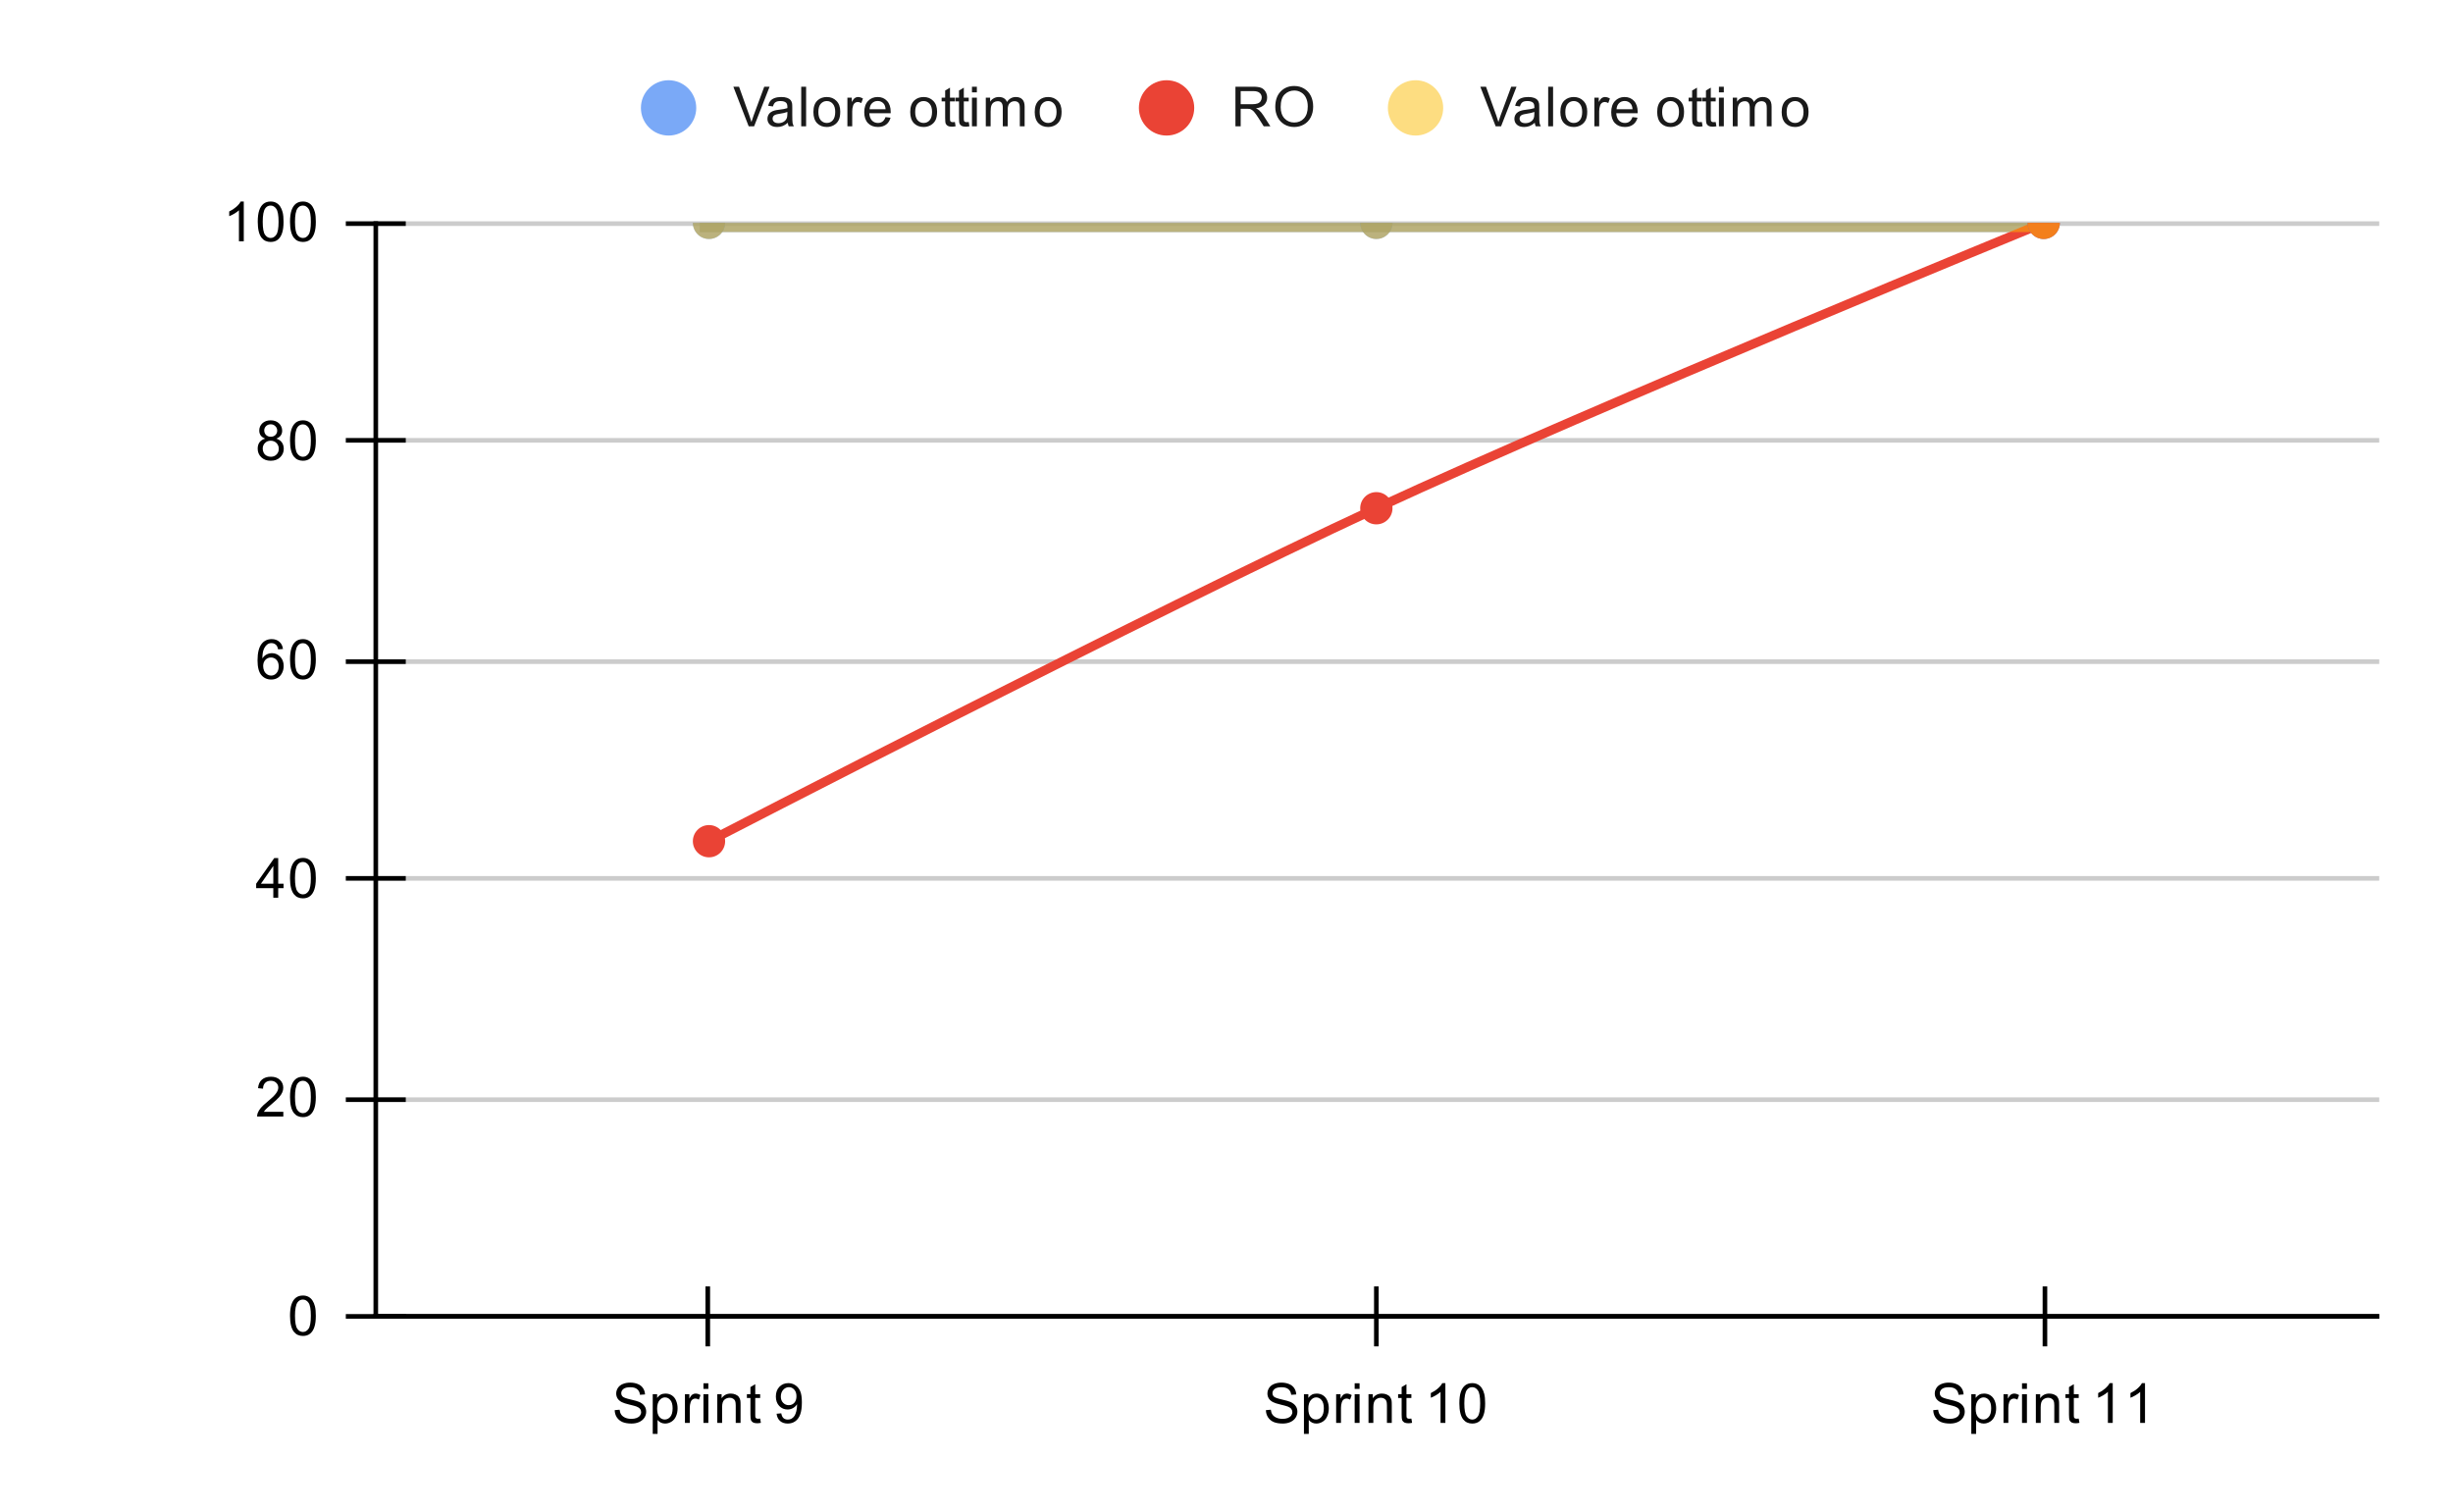 <svg version="1.1" viewBox="0.0 0.0 532.0 328.0" fill="none" stroke="none" stroke-linecap="square" stroke-miterlimit="10" width="532" height="328" xmlns:xlink="http://www.w3.org/1999/xlink" xmlns="http://www.w3.org/2000/svg"><path fill="#ffffff" d="M0 0L532.0 0L532.0 328.0L0 328.0L0 0Z" fill-rule="nonzero"/><path stroke="#333333" stroke-width="1.0" stroke-linecap="butt" d="M81.5 285.5L515.5 285.5" fill-rule="nonzero"/><path stroke="#cccccc" stroke-width="1.0" stroke-linecap="butt" d="M81.5 238.5L515.5 238.5" fill-rule="nonzero"/><path stroke="#cccccc" stroke-width="1.0" stroke-linecap="butt" d="M81.5 190.5L515.5 190.5" fill-rule="nonzero"/><path stroke="#cccccc" stroke-width="1.0" stroke-linecap="butt" d="M81.5 143.5L515.5 143.5" fill-rule="nonzero"/><path stroke="#cccccc" stroke-width="1.0" stroke-linecap="butt" d="M81.5 95.5L515.5 95.5" fill-rule="nonzero"/><path stroke="#cccccc" stroke-width="1.0" stroke-linecap="butt" d="M81.5 48.5L515.5 48.5" fill-rule="nonzero"/><path stroke="#000000" stroke-width="1.0" stroke-linecap="butt" d="M515.5 285.5L81.5 285.5" fill-rule="nonzero"/><path stroke="#000000" stroke-width="1.0" stroke-linecap="butt" d="M81.5 285.5L81.5 48.5" fill-rule="nonzero"/><clipPath id="id_0"><path d="M81.4 48.333L515.6 48.333L515.6 285.6L81.4 285.6L81.4 48.333Z" clip-rule="nonzero"/></clipPath><path stroke="#4285f4" stroke-width="4.0" stroke-linecap="butt" stroke-opacity="0.702" clip-path="url(#id_0)" d="M153.767 48.333C153.767 48.333 250.256 48.333 298.5 48.333C346.744 48.333 443.233 48.333 443.233 48.333" fill-rule="nonzero"/><path stroke="#ea4335" stroke-width="2.0" stroke-linecap="butt" clip-path="url(#id_0)" d="M153.767 182.441C153.767 182.441 250.256 132.58 298.5 110.229C346.744 87.878 443.233 48.333 443.233 48.333" fill-rule="nonzero"/><path stroke="#fbbc04" stroke-width="4.0" stroke-linecap="butt" stroke-opacity="0.502" clip-path="url(#id_0)" d="M153.767 48.333C153.767 48.333 250.256 48.333 298.5 48.333C346.744 48.333 443.233 48.333 443.233 48.333" fill-rule="nonzero"/><path fill="#4285f4" fill-opacity="0.702" clip-path="url(#id_0)" d="M157.267 48.333C157.267 50.266 155.7 51.833 153.767 51.833C151.834 51.833 150.267 50.266 150.267 48.333C150.267 46.4 151.834 44.833 153.767 44.833C155.7 44.833 157.267 46.4 157.267 48.333Z" fill-rule="nonzero"/><path fill="#4285f4" fill-opacity="0.702" clip-path="url(#id_0)" d="M302.0 48.333C302.0 50.266 300.433 51.833 298.5 51.833C296.567 51.833 295.0 50.266 295.0 48.333C295.0 46.4 296.567 44.833 298.5 44.833C300.433 44.833 302.0 46.4 302.0 48.333Z" fill-rule="nonzero"/><path fill="#4285f4" fill-opacity="0.702" clip-path="url(#id_0)" d="M446.733 48.333C446.733 50.266 445.166 51.833 443.233 51.833C441.3 51.833 439.733 50.266 439.733 48.333C439.733 46.4 441.3 44.833 443.233 44.833C445.166 44.833 446.733 46.4 446.733 48.333Z" fill-rule="nonzero"/><path fill="#ea4335" clip-path="url(#id_0)" d="M157.267 182.441C157.267 184.374 155.7 185.941 153.767 185.941C151.834 185.941 150.267 184.374 150.267 182.441C150.267 180.508 151.834 178.941 153.767 178.941C155.7 178.941 157.267 180.508 157.267 182.441Z" fill-rule="nonzero"/><path fill="#ea4335" clip-path="url(#id_0)" d="M302.0 110.229C302.0 112.162 300.433 113.729 298.5 113.729C296.567 113.729 295.0 112.162 295.0 110.229C295.0 108.296 296.567 106.729 298.5 106.729C300.433 106.729 302.0 108.296 302.0 110.229Z" fill-rule="nonzero"/><path fill="#ea4335" clip-path="url(#id_0)" d="M446.733 48.333C446.733 50.266 445.166 51.833 443.233 51.833C441.3 51.833 439.733 50.266 439.733 48.333C439.733 46.4 441.3 44.833 443.233 44.833C445.166 44.833 446.733 46.4 446.733 48.333Z" fill-rule="nonzero"/><path fill="#fbbc04" fill-opacity="0.502" clip-path="url(#id_0)" d="M157.267 48.333C157.267 50.266 155.7 51.833 153.767 51.833C151.834 51.833 150.267 50.266 150.267 48.333C150.267 46.4 151.834 44.833 153.767 44.833C155.7 44.833 157.267 46.4 157.267 48.333Z" fill-rule="nonzero"/><path fill="#fbbc04" fill-opacity="0.502" clip-path="url(#id_0)" d="M302.0 48.333C302.0 50.266 300.433 51.833 298.5 51.833C296.567 51.833 295.0 50.266 295.0 48.333C295.0 46.4 296.567 44.833 298.5 44.833C300.433 44.833 302.0 46.4 302.0 48.333Z" fill-rule="nonzero"/><path fill="#fbbc04" fill-opacity="0.502" clip-path="url(#id_0)" d="M446.733 48.333C446.733 50.266 445.166 51.833 443.233 51.833C441.3 51.833 439.733 50.266 439.733 48.333C439.733 46.4 441.3 44.833 443.233 44.833C445.166 44.833 446.733 46.4 446.733 48.333Z" fill-rule="nonzero"/><path stroke="#000000" stroke-width="1.0" stroke-linecap="butt" d="M153.5 291.5L153.5 279.5" fill-rule="nonzero"/><path stroke="#000000" stroke-width="1.0" stroke-linecap="butt" d="M298.5 291.5L298.5 279.5" fill-rule="nonzero"/><path stroke="#000000" stroke-width="1.0" stroke-linecap="butt" d="M443.5 291.5L443.5 279.5" fill-rule="nonzero"/><path stroke="#000000" stroke-width="1.0" stroke-linecap="butt" d="M75.5 285.5L87.5 285.5" fill-rule="nonzero"/><path stroke="#000000" stroke-width="1.0" stroke-linecap="butt" d="M75.5 238.5L87.5 238.5" fill-rule="nonzero"/><path stroke="#000000" stroke-width="1.0" stroke-linecap="butt" d="M75.5 190.5L87.5 190.5" fill-rule="nonzero"/><path stroke="#000000" stroke-width="1.0" stroke-linecap="butt" d="M75.5 143.5L87.5 143.5" fill-rule="nonzero"/><path stroke="#000000" stroke-width="1.0" stroke-linecap="butt" d="M75.5 95.5L87.5 95.5" fill-rule="nonzero"/><path stroke="#000000" stroke-width="1.0" stroke-linecap="butt" d="M75.5 48.5L87.5 48.5" fill-rule="nonzero"/><path fill="#000000" d="M62.9 285.366Q62.9 283.834 63.212 282.913Q63.525 281.975 64.134 281.475Q64.759 280.975 65.697 280.975Q66.384 280.975 66.9 281.256Q67.431 281.538 67.775 282.069Q68.119 282.584 68.306 283.334Q68.494 284.084 68.494 285.366Q68.494 286.881 68.181 287.803Q67.884 288.725 67.259 289.241Q66.65 289.741 65.697 289.741Q64.463 289.741 63.744 288.85Q62.9 287.788 62.9 285.366ZM63.978 285.366Q63.978 287.475 64.478 288.178Q64.978 288.881 65.697 288.881Q66.431 288.881 66.916 288.178Q67.416 287.475 67.416 285.366Q67.416 283.241 66.916 282.553Q66.431 281.85 65.681 281.85Q64.963 281.85 64.525 282.459Q63.978 283.241 63.978 285.366Z" fill-rule="nonzero"/><path fill="#000000" d="M61.447 241.131L61.447 242.147L55.759 242.147Q55.759 241.772 55.884 241.412Q56.103 240.834 56.572 240.272Q57.056 239.709 57.962 238.975Q59.369 237.819 59.853 237.147Q60.353 236.475 60.353 235.881Q60.353 235.256 59.9 234.834Q59.447 234.397 58.728 234.397Q57.962 234.397 57.509 234.85Q57.056 235.303 57.041 236.115L55.962 236.006Q56.072 234.787 56.791 234.162Q57.525 233.522 58.759 233.522Q59.994 233.522 60.712 234.209Q61.431 234.897 61.431 235.912Q61.431 236.428 61.212 236.928Q61.009 237.412 60.509 237.975Q60.025 238.522 58.9 239.475Q57.947 240.272 57.666 240.569Q57.4 240.85 57.228 241.131L61.447 241.131ZM62.9 237.912Q62.9 236.381 63.212 235.459Q63.525 234.522 64.134 234.022Q64.759 233.522 65.697 233.522Q66.384 233.522 66.9 233.803Q67.431 234.084 67.775 234.615Q68.119 235.131 68.306 235.881Q68.494 236.631 68.494 237.912Q68.494 239.428 68.181 240.35Q67.884 241.272 67.259 241.787Q66.65 242.287 65.697 242.287Q64.463 242.287 63.744 241.397Q62.9 240.334 62.9 237.912ZM63.978 237.912Q63.978 240.022 64.478 240.725Q64.978 241.428 65.697 241.428Q66.431 241.428 66.916 240.725Q67.416 240.022 67.416 237.912Q67.416 235.787 66.916 235.1Q66.431 234.397 65.681 234.397Q64.963 234.397 64.525 235.006Q63.978 235.787 63.978 237.912Z" fill-rule="nonzero"/><path fill="#000000" d="M59.275 194.693L59.275 192.631L55.556 192.631L55.556 191.662L59.478 186.1L60.337 186.1L60.337 191.662L61.494 191.662L61.494 192.631L60.337 192.631L60.337 194.693L59.275 194.693ZM59.275 191.662L59.275 187.803L56.587 191.662L59.275 191.662ZM62.9 190.459Q62.9 188.928 63.212 188.006Q63.525 187.068 64.134 186.568Q64.759 186.068 65.697 186.068Q66.384 186.068 66.9 186.35Q67.431 186.631 67.775 187.162Q68.119 187.678 68.306 188.428Q68.494 189.178 68.494 190.459Q68.494 191.975 68.181 192.896Q67.884 193.818 67.259 194.334Q66.65 194.834 65.697 194.834Q64.463 194.834 63.744 193.943Q62.9 192.881 62.9 190.459ZM63.978 190.459Q63.978 192.568 64.478 193.271Q64.978 193.975 65.697 193.975Q66.431 193.975 66.916 193.271Q67.416 192.568 67.416 190.459Q67.416 188.334 66.916 187.646Q66.431 186.943 65.681 186.943Q64.963 186.943 64.525 187.553Q63.978 188.334 63.978 190.459Z" fill-rule="nonzero"/><path fill="#000000" d="M61.369 140.756L60.322 140.834Q60.181 140.209 59.931 139.928Q59.494 139.474 58.869 139.474Q58.369 139.474 57.978 139.756Q57.494 140.131 57.197 140.834Q56.916 141.521 56.9 142.803Q57.275 142.224 57.822 141.943Q58.384 141.662 58.994 141.662Q60.041 141.662 60.775 142.443Q61.525 143.224 61.525 144.443Q61.525 145.256 61.166 145.959Q60.822 146.646 60.212 147.021Q59.603 147.381 58.837 147.381Q57.509 147.381 56.681 146.412Q55.853 145.443 55.853 143.224Q55.853 140.724 56.775 139.599Q57.572 138.615 58.931 138.615Q59.947 138.615 60.587 139.193Q61.244 139.756 61.369 140.756ZM57.072 144.459Q57.072 145.006 57.291 145.506Q57.525 145.99 57.931 146.256Q58.353 146.521 58.822 146.521Q59.478 146.521 59.962 145.99Q60.447 145.443 60.447 144.521Q60.447 143.631 59.962 143.115Q59.494 142.599 58.775 142.599Q58.056 142.599 57.556 143.115Q57.072 143.631 57.072 144.459ZM62.9 143.006Q62.9 141.474 63.212 140.553Q63.525 139.615 64.134 139.115Q64.759 138.615 65.697 138.615Q66.384 138.615 66.9 138.896Q67.431 139.178 67.775 139.709Q68.119 140.224 68.306 140.974Q68.494 141.724 68.494 143.006Q68.494 144.521 68.181 145.443Q67.884 146.365 67.259 146.881Q66.65 147.381 65.697 147.381Q64.463 147.381 63.744 146.49Q62.9 145.428 62.9 143.006ZM63.978 143.006Q63.978 145.115 64.478 145.818Q64.978 146.521 65.697 146.521Q66.431 146.521 66.916 145.818Q67.416 145.115 67.416 143.006Q67.416 140.881 66.916 140.193Q66.431 139.49 65.681 139.49Q64.963 139.49 64.525 140.099Q63.978 140.881 63.978 143.006Z" fill-rule="nonzero"/><path fill="#000000" d="M57.525 95.13Q56.869 94.88 56.541 94.443Q56.228 93.99 56.228 93.38Q56.228 92.443 56.9 91.802Q57.587 91.162 58.697 91.162Q59.822 91.162 60.509 91.818Q61.197 92.474 61.197 93.412Q61.197 94.005 60.884 94.443Q60.572 94.88 59.931 95.13Q60.728 95.38 61.134 95.959Q61.541 96.537 61.541 97.334Q61.541 98.427 60.759 99.177Q59.994 99.927 58.712 99.927Q57.447 99.927 56.666 99.177Q55.884 98.427 55.884 97.302Q55.884 96.459 56.306 95.896Q56.744 95.334 57.525 95.13ZM57.306 93.334Q57.306 93.943 57.697 94.334Q58.103 94.724 58.728 94.724Q59.337 94.724 59.728 94.349Q60.119 93.959 60.119 93.396Q60.119 92.818 59.712 92.427Q59.306 92.021 58.712 92.021Q58.103 92.021 57.697 92.412Q57.306 92.802 57.306 93.334ZM56.978 97.302Q56.978 97.755 57.181 98.177Q57.4 98.599 57.822 98.834Q58.244 99.068 58.728 99.068Q59.478 99.068 59.962 98.584Q60.462 98.099 60.462 97.349Q60.462 96.584 59.962 96.084Q59.462 95.584 58.697 95.584Q57.947 95.584 57.462 96.084Q56.978 96.568 56.978 97.302ZM62.9 95.552Q62.9 94.021 63.212 93.099Q63.525 92.162 64.134 91.662Q64.759 91.162 65.697 91.162Q66.384 91.162 66.9 91.443Q67.431 91.724 67.775 92.255Q68.119 92.771 68.306 93.521Q68.494 94.271 68.494 95.552Q68.494 97.068 68.181 97.99Q67.884 98.912 67.259 99.427Q66.65 99.927 65.697 99.927Q64.463 99.927 63.744 99.037Q62.9 97.974 62.9 95.552ZM63.978 95.552Q63.978 97.662 64.478 98.365Q64.978 99.068 65.697 99.068Q66.431 99.068 66.916 98.365Q67.416 97.662 67.416 95.552Q67.416 93.427 66.916 92.74Q66.431 92.037 65.681 92.037Q64.963 92.037 64.525 92.646Q63.978 93.427 63.978 95.552Z" fill-rule="nonzero"/><path fill="#000000" d="M52.869 52.333L51.822 52.333L51.822 45.615Q51.431 45.974 50.806 46.349Q50.197 46.708 49.712 46.88L49.712 45.865Q50.587 45.443 51.244 44.865Q51.916 44.271 52.197 43.708L52.869 43.708L52.869 52.333ZM55.9 48.099Q55.9 46.568 56.212 45.646Q56.525 44.708 57.134 44.208Q57.759 43.708 58.697 43.708Q59.384 43.708 59.9 43.99Q60.431 44.271 60.775 44.802Q61.119 45.318 61.306 46.068Q61.494 46.818 61.494 48.099Q61.494 49.615 61.181 50.536Q60.884 51.458 60.259 51.974Q59.65 52.474 58.697 52.474Q57.462 52.474 56.744 51.583Q55.9 50.521 55.9 48.099ZM56.978 48.099Q56.978 50.208 57.478 50.911Q57.978 51.615 58.697 51.615Q59.431 51.615 59.916 50.911Q60.416 50.208 60.416 48.099Q60.416 45.974 59.916 45.286Q59.431 44.583 58.681 44.583Q57.962 44.583 57.525 45.193Q56.978 45.974 56.978 48.099ZM62.9 48.099Q62.9 46.568 63.212 45.646Q63.525 44.708 64.134 44.208Q64.759 43.708 65.697 43.708Q66.384 43.708 66.9 43.99Q67.431 44.271 67.775 44.802Q68.119 45.318 68.306 46.068Q68.494 46.818 68.494 48.099Q68.494 49.615 68.181 50.536Q67.884 51.458 67.259 51.974Q66.65 52.474 65.697 52.474Q64.463 52.474 63.744 51.583Q62.9 50.521 62.9 48.099ZM63.978 48.099Q63.978 50.208 64.478 50.911Q64.978 51.615 65.697 51.615Q66.431 51.615 66.916 50.911Q67.416 50.208 67.416 48.099Q67.416 45.974 66.916 45.286Q66.431 44.583 65.681 44.583Q64.963 44.583 64.525 45.193Q63.978 45.974 63.978 48.099Z" fill-rule="nonzero"/><path fill="#000000" d="M133.314 305.834L134.376 305.741Q134.454 306.397 134.735 306.803Q135.017 307.209 135.595 307.475Q136.189 307.725 136.923 307.725Q137.564 307.725 138.064 307.538Q138.564 307.334 138.798 307.006Q139.048 306.663 139.048 306.272Q139.048 305.866 138.814 305.569Q138.579 305.256 138.048 305.053Q137.689 304.913 136.501 304.631Q135.329 304.35 134.86 304.1Q134.235 303.772 133.939 303.303Q133.642 302.819 133.642 302.225Q133.642 301.584 134.001 301.022Q134.376 300.444 135.079 300.163Q135.798 299.866 136.657 299.866Q137.61 299.866 138.345 300.178Q139.079 300.475 139.47 301.084Q139.86 301.678 139.892 302.428L138.798 302.506Q138.704 301.694 138.189 301.288Q137.689 300.866 136.704 300.866Q135.673 300.866 135.204 301.241Q134.735 301.616 134.735 302.147Q134.735 302.616 135.064 302.913Q135.392 303.209 136.767 303.522Q138.157 303.834 138.673 304.069Q139.423 304.428 139.782 304.959Q140.142 305.475 140.142 306.178Q140.142 306.866 139.751 307.475Q139.36 308.069 138.626 308.413Q137.892 308.741 136.97 308.741Q135.798 308.741 135.001 308.413Q134.22 308.069 133.767 307.381Q133.329 306.694 133.314 305.834ZM141.564 310.991L141.564 302.381L142.517 302.381L142.517 303.178Q142.86 302.709 143.282 302.475Q143.72 302.241 144.329 302.241Q145.126 302.241 145.735 302.647Q146.345 303.053 146.642 303.803Q146.954 304.553 146.954 305.444Q146.954 306.397 146.61 307.163Q146.282 307.928 145.626 308.334Q144.97 308.741 144.251 308.741Q143.72 308.741 143.298 308.522Q142.876 308.288 142.61 307.959L142.61 310.991L141.564 310.991ZM142.517 305.522Q142.517 306.725 143.001 307.303Q143.485 307.866 144.173 307.866Q144.876 307.866 145.376 307.272Q145.876 306.678 145.876 305.428Q145.876 304.241 145.392 303.663Q144.907 303.069 144.22 303.069Q143.548 303.069 143.032 303.694Q142.517 304.319 142.517 305.522ZM148.548 308.6L148.548 302.381L149.501 302.381L149.501 303.319Q149.86 302.663 150.157 302.459Q150.47 302.241 150.845 302.241Q151.376 302.241 151.923 302.569L151.564 303.553Q151.173 303.319 150.798 303.319Q150.439 303.319 150.157 303.538Q149.892 303.741 149.782 304.116Q149.595 304.678 149.595 305.334L149.595 308.6L148.548 308.6ZM152.564 301.225L152.564 300.006L153.626 300.006L153.626 301.225L152.564 301.225ZM152.564 308.6L152.564 302.381L153.626 302.381L153.626 308.6L152.564 308.6ZM155.564 308.6L155.564 302.381L156.501 302.381L156.501 303.256Q157.189 302.241 158.485 302.241Q159.048 302.241 159.517 302.444Q160.001 302.647 160.235 302.975Q160.47 303.303 160.564 303.741Q160.61 304.038 160.61 304.772L160.61 308.6L159.564 308.6L159.564 304.819Q159.564 304.163 159.439 303.85Q159.314 303.538 159.001 303.35Q158.689 303.147 158.267 303.147Q157.595 303.147 157.095 303.584Q156.61 304.006 156.61 305.194L156.61 308.6L155.564 308.6ZM164.86 307.663L165.017 308.584Q164.564 308.678 164.22 308.678Q163.642 308.678 163.329 308.506Q163.017 308.319 162.876 308.022Q162.751 307.725 162.751 306.772L162.751 303.194L161.985 303.194L161.985 302.381L162.751 302.381L162.751 300.834L163.798 300.209L163.798 302.381L164.86 302.381L164.86 303.194L163.798 303.194L163.798 306.834Q163.798 307.288 163.845 307.413Q163.907 307.538 164.032 307.616Q164.157 307.694 164.392 307.694Q164.579 307.694 164.86 307.663ZM168.423 306.616L169.439 306.522Q169.564 307.241 169.923 307.569Q170.298 307.881 170.86 307.881Q171.345 307.881 171.704 307.663Q172.079 307.428 172.314 307.069Q172.548 306.694 172.704 306.069Q172.86 305.428 172.86 304.772Q172.86 304.694 172.86 304.553Q172.548 305.053 172.001 305.381Q171.454 305.694 170.814 305.694Q169.735 305.694 169.001 304.928Q168.267 304.147 168.267 302.881Q168.267 301.569 169.032 300.772Q169.814 299.975 170.97 299.975Q171.798 299.975 172.485 300.428Q173.189 300.881 173.548 301.725Q173.907 302.553 173.907 304.131Q173.907 305.772 173.548 306.756Q173.204 307.725 172.485 308.241Q171.782 308.741 170.845 308.741Q169.829 308.741 169.189 308.194Q168.548 307.631 168.423 306.616ZM172.735 302.819Q172.735 301.913 172.251 301.381Q171.782 300.85 171.095 300.85Q170.392 300.85 169.86 301.428Q169.345 301.991 169.345 302.913Q169.345 303.725 169.845 304.241Q170.345 304.756 171.064 304.756Q171.798 304.756 172.267 304.241Q172.735 303.725 172.735 302.819Z" fill-rule="nonzero"/><path fill="#000000" d="M274.547 305.834L275.609 305.741Q275.688 306.397 275.969 306.803Q276.25 307.209 276.828 307.475Q277.422 307.725 278.156 307.725Q278.797 307.725 279.297 307.538Q279.797 307.334 280.031 307.006Q280.281 306.663 280.281 306.272Q280.281 305.866 280.047 305.569Q279.812 305.256 279.281 305.053Q278.922 304.913 277.734 304.631Q276.562 304.35 276.094 304.1Q275.469 303.772 275.172 303.303Q274.875 302.819 274.875 302.225Q274.875 301.584 275.234 301.022Q275.609 300.444 276.312 300.163Q277.031 299.866 277.891 299.866Q278.844 299.866 279.578 300.178Q280.312 300.475 280.703 301.084Q281.094 301.678 281.125 302.428L280.031 302.506Q279.938 301.694 279.422 301.288Q278.922 300.866 277.938 300.866Q276.906 300.866 276.438 301.241Q275.969 301.616 275.969 302.147Q275.969 302.616 276.297 302.913Q276.625 303.209 278.0 303.522Q279.391 303.834 279.906 304.069Q280.656 304.428 281.016 304.959Q281.375 305.475 281.375 306.178Q281.375 306.866 280.984 307.475Q280.594 308.069 279.859 308.413Q279.125 308.741 278.203 308.741Q277.031 308.741 276.234 308.413Q275.453 308.069 275.0 307.381Q274.562 306.694 274.547 305.834ZM282.797 310.991L282.797 302.381L283.75 302.381L283.75 303.178Q284.094 302.709 284.516 302.475Q284.953 302.241 285.562 302.241Q286.359 302.241 286.969 302.647Q287.578 303.053 287.875 303.803Q288.188 304.553 288.188 305.444Q288.188 306.397 287.844 307.163Q287.516 307.928 286.859 308.334Q286.203 308.741 285.484 308.741Q284.953 308.741 284.531 308.522Q284.109 308.288 283.844 307.959L283.844 310.991L282.797 310.991ZM283.75 305.522Q283.75 306.725 284.234 307.303Q284.719 307.866 285.406 307.866Q286.109 307.866 286.609 307.272Q287.109 306.678 287.109 305.428Q287.109 304.241 286.625 303.663Q286.141 303.069 285.453 303.069Q284.781 303.069 284.266 303.694Q283.75 304.319 283.75 305.522ZM289.781 308.6L289.781 302.381L290.734 302.381L290.734 303.319Q291.094 302.663 291.391 302.459Q291.703 302.241 292.078 302.241Q292.609 302.241 293.156 302.569L292.797 303.553Q292.406 303.319 292.031 303.319Q291.672 303.319 291.391 303.538Q291.125 303.741 291.016 304.116Q290.828 304.678 290.828 305.334L290.828 308.6L289.781 308.6ZM293.797 301.225L293.797 300.006L294.859 300.006L294.859 301.225L293.797 301.225ZM293.797 308.6L293.797 302.381L294.859 302.381L294.859 308.6L293.797 308.6ZM296.797 308.6L296.797 302.381L297.734 302.381L297.734 303.256Q298.422 302.241 299.719 302.241Q300.281 302.241 300.75 302.444Q301.234 302.647 301.469 302.975Q301.703 303.303 301.797 303.741Q301.844 304.038 301.844 304.772L301.844 308.6L300.797 308.6L300.797 304.819Q300.797 304.163 300.672 303.85Q300.547 303.538 300.234 303.35Q299.922 303.147 299.5 303.147Q298.828 303.147 298.328 303.584Q297.844 304.006 297.844 305.194L297.844 308.6L296.797 308.6ZM306.094 307.663L306.25 308.584Q305.797 308.678 305.453 308.678Q304.875 308.678 304.562 308.506Q304.25 308.319 304.109 308.022Q303.984 307.725 303.984 306.772L303.984 303.194L303.219 303.194L303.219 302.381L303.984 302.381L303.984 300.834L305.031 300.209L305.031 302.381L306.094 302.381L306.094 303.194L305.031 303.194L305.031 306.834Q305.031 307.288 305.078 307.413Q305.141 307.538 305.266 307.616Q305.391 307.694 305.625 307.694Q305.812 307.694 306.094 307.663ZM313.469 308.6L312.422 308.6L312.422 301.881Q312.031 302.241 311.406 302.616Q310.797 302.975 310.312 303.147L310.312 302.131Q311.188 301.709 311.844 301.131Q312.516 300.538 312.797 299.975L313.469 299.975L313.469 308.6ZM316.5 304.366Q316.5 302.834 316.812 301.913Q317.125 300.975 317.734 300.475Q318.359 299.975 319.297 299.975Q319.984 299.975 320.5 300.256Q321.031 300.538 321.375 301.069Q321.719 301.584 321.906 302.334Q322.094 303.084 322.094 304.366Q322.094 305.881 321.781 306.803Q321.484 307.725 320.859 308.241Q320.25 308.741 319.297 308.741Q318.062 308.741 317.344 307.85Q316.5 306.788 316.5 304.366ZM317.578 304.366Q317.578 306.475 318.078 307.178Q318.578 307.881 319.297 307.881Q320.031 307.881 320.516 307.178Q321.016 306.475 321.016 304.366Q321.016 302.241 320.516 301.553Q320.031 300.85 319.281 300.85Q318.562 300.85 318.125 301.459Q317.578 302.241 317.578 304.366Z" fill-rule="nonzero"/><path fill="#000000" d="M419.28 305.834L420.343 305.741Q420.421 306.397 420.702 306.803Q420.983 307.209 421.561 307.475Q422.155 307.725 422.89 307.725Q423.53 307.725 424.03 307.538Q424.53 307.334 424.765 307.006Q425.015 306.663 425.015 306.272Q425.015 305.866 424.78 305.569Q424.546 305.256 424.015 305.053Q423.655 304.913 422.468 304.631Q421.296 304.35 420.827 304.1Q420.202 303.772 419.905 303.303Q419.608 302.819 419.608 302.225Q419.608 301.584 419.968 301.022Q420.343 300.444 421.046 300.163Q421.765 299.866 422.624 299.866Q423.577 299.866 424.311 300.178Q425.046 300.475 425.436 301.084Q425.827 301.678 425.858 302.428L424.765 302.506Q424.671 301.694 424.155 301.288Q423.655 300.866 422.671 300.866Q421.64 300.866 421.171 301.241Q420.702 301.616 420.702 302.147Q420.702 302.616 421.03 302.913Q421.358 303.209 422.733 303.522Q424.124 303.834 424.64 304.069Q425.39 304.428 425.749 304.959Q426.108 305.475 426.108 306.178Q426.108 306.866 425.718 307.475Q425.327 308.069 424.593 308.413Q423.858 308.741 422.936 308.741Q421.765 308.741 420.968 308.413Q420.186 308.069 419.733 307.381Q419.296 306.694 419.28 305.834ZM427.53 310.991L427.53 302.381L428.483 302.381L428.483 303.178Q428.827 302.709 429.249 302.475Q429.686 302.241 430.296 302.241Q431.093 302.241 431.702 302.647Q432.311 303.053 432.608 303.803Q432.921 304.553 432.921 305.444Q432.921 306.397 432.577 307.163Q432.249 307.928 431.593 308.334Q430.936 308.741 430.218 308.741Q429.686 308.741 429.265 308.522Q428.843 308.288 428.577 307.959L428.577 310.991L427.53 310.991ZM428.483 305.522Q428.483 306.725 428.968 307.303Q429.452 307.866 430.14 307.866Q430.843 307.866 431.343 307.272Q431.843 306.678 431.843 305.428Q431.843 304.241 431.358 303.663Q430.874 303.069 430.186 303.069Q429.515 303.069 428.999 303.694Q428.483 304.319 428.483 305.522ZM434.515 308.6L434.515 302.381L435.468 302.381L435.468 303.319Q435.827 302.663 436.124 302.459Q436.436 302.241 436.811 302.241Q437.343 302.241 437.89 302.569L437.53 303.553Q437.14 303.319 436.765 303.319Q436.405 303.319 436.124 303.538Q435.858 303.741 435.749 304.116Q435.561 304.678 435.561 305.334L435.561 308.6L434.515 308.6ZM438.53 301.225L438.53 300.006L439.593 300.006L439.593 301.225L438.53 301.225ZM438.53 308.6L438.53 302.381L439.593 302.381L439.593 308.6L438.53 308.6ZM441.53 308.6L441.53 302.381L442.468 302.381L442.468 303.256Q443.155 302.241 444.452 302.241Q445.015 302.241 445.483 302.444Q445.968 302.647 446.202 302.975Q446.436 303.303 446.53 303.741Q446.577 304.038 446.577 304.772L446.577 308.6L445.53 308.6L445.53 304.819Q445.53 304.163 445.405 303.85Q445.28 303.538 444.968 303.35Q444.655 303.147 444.233 303.147Q443.561 303.147 443.061 303.584Q442.577 304.006 442.577 305.194L442.577 308.6L441.53 308.6ZM450.827 307.663L450.983 308.584Q450.53 308.678 450.186 308.678Q449.608 308.678 449.296 308.506Q448.983 308.319 448.843 308.022Q448.718 307.725 448.718 306.772L448.718 303.194L447.952 303.194L447.952 302.381L448.718 302.381L448.718 300.834L449.765 300.209L449.765 302.381L450.827 302.381L450.827 303.194L449.765 303.194L449.765 306.834Q449.765 307.288 449.811 307.413Q449.874 307.538 449.999 307.616Q450.124 307.694 450.358 307.694Q450.546 307.694 450.827 307.663ZM458.202 308.6L457.155 308.6L457.155 301.881Q456.765 302.241 456.14 302.616Q455.53 302.975 455.046 303.147L455.046 302.131Q455.921 301.709 456.577 301.131Q457.249 300.538 457.53 299.975L458.202 299.975L458.202 308.6ZM465.202 308.6L464.155 308.6L464.155 301.881Q463.765 302.241 463.14 302.616Q462.53 302.975 462.046 303.147L462.046 302.131Q462.921 301.709 463.577 301.131Q464.249 300.538 464.53 299.975L465.202 299.975L465.202 308.6Z" fill-rule="nonzero"/><path fill="#4285f4" fill-opacity="0.702" d="M151.0 23.4C151.0 26.714 148.314 29.4 145.0 29.4C141.686 29.4 139.0 26.714 139.0 23.4C139.0 20.086 141.686 17.4 145.0 17.4C148.314 17.4 151.0 20.086 151.0 23.4Z" fill-rule="nonzero"/><path fill="#1a1a1a" d="M162.375 27.4L159.047 18.806L160.281 18.806L162.516 25.056Q162.781 25.806 162.969 26.462Q163.172 25.759 163.438 25.056L165.75 18.806L166.906 18.806L163.547 27.4L162.375 27.4ZM170.859 26.634Q170.266 27.134 169.719 27.337Q169.188 27.541 168.562 27.541Q167.531 27.541 166.984 27.041Q166.438 26.541 166.438 25.759Q166.438 25.306 166.641 24.931Q166.844 24.541 167.188 24.322Q167.531 24.087 167.953 23.978Q168.25 23.884 168.891 23.806Q170.156 23.666 170.766 23.447Q170.766 23.228 170.766 23.181Q170.766 22.525 170.469 22.259Q170.062 21.916 169.266 21.916Q168.531 21.916 168.172 22.181Q167.812 22.431 167.641 23.087L166.609 22.947Q166.75 22.291 167.078 21.884Q167.406 21.478 168.016 21.259Q168.625 21.041 169.422 21.041Q170.219 21.041 170.719 21.228Q171.219 21.416 171.453 21.697Q171.688 21.978 171.781 22.416Q171.828 22.681 171.828 23.384L171.828 24.791Q171.828 26.259 171.891 26.65Q171.969 27.041 172.172 27.4L171.062 27.4Q170.906 27.072 170.859 26.634ZM170.766 24.275Q170.188 24.509 169.047 24.681Q168.391 24.775 168.125 24.9Q167.859 25.009 167.703 25.228Q167.562 25.447 167.562 25.728Q167.562 26.15 167.875 26.431Q168.203 26.712 168.812 26.712Q169.422 26.712 169.891 26.447Q170.375 26.181 170.594 25.712Q170.766 25.353 170.766 24.666L170.766 24.275ZM173.766 27.4L173.766 18.806L174.828 18.806L174.828 27.4L173.766 27.4ZM176.406 24.291Q176.406 22.556 177.359 21.728Q178.156 21.041 179.312 21.041Q180.594 21.041 181.406 21.884Q182.234 22.712 182.234 24.197Q182.234 25.4 181.875 26.087Q181.516 26.775 180.812 27.166Q180.125 27.541 179.312 27.541Q178.016 27.541 177.203 26.712Q176.406 25.869 176.406 24.291ZM177.484 24.291Q177.484 25.478 178.0 26.072Q178.531 26.666 179.312 26.666Q180.109 26.666 180.625 26.072Q181.141 25.478 181.141 24.259Q181.141 23.103 180.609 22.509Q180.094 21.916 179.312 21.916Q178.531 21.916 178.0 22.509Q177.484 23.087 177.484 24.291ZM183.781 27.4L183.781 21.181L184.734 21.181L184.734 22.119Q185.094 21.462 185.391 21.259Q185.703 21.041 186.078 21.041Q186.609 21.041 187.156 21.369L186.797 22.353Q186.406 22.119 186.031 22.119Q185.672 22.119 185.391 22.337Q185.125 22.541 185.016 22.916Q184.828 23.478 184.828 24.134L184.828 27.4L183.781 27.4ZM192.047 25.4L193.141 25.525Q192.891 26.478 192.188 27.009Q191.484 27.541 190.406 27.541Q189.047 27.541 188.234 26.697Q187.438 25.853 187.438 24.337Q187.438 22.775 188.25 21.916Q189.062 21.041 190.344 21.041Q191.594 21.041 192.375 21.884Q193.172 22.728 193.172 24.275Q193.172 24.369 193.172 24.556L188.531 24.556Q188.594 25.587 189.109 26.134Q189.625 26.666 190.406 26.666Q190.984 26.666 191.391 26.369Q191.812 26.056 192.047 25.4ZM188.594 23.697L192.062 23.697Q192.0 22.9 191.672 22.509Q191.156 21.9 190.359 21.9Q189.625 21.9 189.125 22.384Q188.641 22.869 188.594 23.697ZM197.406 24.291Q197.406 22.556 198.359 21.728Q199.156 21.041 200.312 21.041Q201.594 21.041 202.406 21.884Q203.234 22.712 203.234 24.197Q203.234 25.4 202.875 26.087Q202.516 26.775 201.812 27.166Q201.125 27.541 200.312 27.541Q199.016 27.541 198.203 26.712Q197.406 25.869 197.406 24.291ZM198.484 24.291Q198.484 25.478 199.0 26.072Q199.531 26.666 200.312 26.666Q201.109 26.666 201.625 26.072Q202.141 25.478 202.141 24.259Q202.141 23.103 201.609 22.509Q201.094 21.916 200.312 21.916Q199.531 21.916 199.0 22.509Q198.484 23.087 198.484 24.291ZM207.094 26.462L207.25 27.384Q206.797 27.478 206.453 27.478Q205.875 27.478 205.562 27.306Q205.25 27.119 205.109 26.822Q204.984 26.525 204.984 25.572L204.984 21.994L204.219 21.994L204.219 21.181L204.984 21.181L204.984 19.634L206.031 19.009L206.031 21.181L207.094 21.181L207.094 21.994L206.031 21.994L206.031 25.634Q206.031 26.087 206.078 26.212Q206.141 26.337 206.266 26.416Q206.391 26.494 206.625 26.494Q206.812 26.494 207.094 26.462ZM210.094 26.462L210.25 27.384Q209.797 27.478 209.453 27.478Q208.875 27.478 208.562 27.306Q208.25 27.119 208.109 26.822Q207.984 26.525 207.984 25.572L207.984 21.994L207.219 21.994L207.219 21.181L207.984 21.181L207.984 19.634L209.031 19.009L209.031 21.181L210.094 21.181L210.094 21.994L209.031 21.994L209.031 25.634Q209.031 26.087 209.078 26.212Q209.141 26.337 209.266 26.416Q209.391 26.494 209.625 26.494Q209.812 26.494 210.094 26.462ZM210.797 20.025L210.797 18.806L211.859 18.806L211.859 20.025L210.797 20.025ZM210.797 27.4L210.797 21.181L211.859 21.181L211.859 27.4L210.797 27.4ZM213.797 27.4L213.797 21.181L214.734 21.181L214.734 22.056Q215.031 21.587 215.516 21.322Q216.0 21.041 216.625 21.041Q217.312 21.041 217.75 21.322Q218.203 21.603 218.375 22.119Q219.125 21.041 220.297 21.041Q221.234 21.041 221.719 21.556Q222.219 22.056 222.219 23.134L222.219 27.4L221.172 27.4L221.172 23.478Q221.172 22.853 221.062 22.572Q220.969 22.291 220.703 22.119Q220.438 21.947 220.062 21.947Q219.406 21.947 218.969 22.384Q218.547 22.822 218.547 23.791L218.547 27.4L217.484 27.4L217.484 23.353Q217.484 22.65 217.219 22.306Q216.969 21.947 216.391 21.947Q215.938 21.947 215.562 22.181Q215.188 22.416 215.016 22.869Q214.844 23.322 214.844 24.166L214.844 27.4L213.797 27.4ZM224.406 24.291Q224.406 22.556 225.359 21.728Q226.156 21.041 227.312 21.041Q228.594 21.041 229.406 21.884Q230.234 22.712 230.234 24.197Q230.234 25.4 229.875 26.087Q229.516 26.775 228.812 27.166Q228.125 27.541 227.312 27.541Q226.016 27.541 225.203 26.712Q224.406 25.869 224.406 24.291ZM225.484 24.291Q225.484 25.478 226.0 26.072Q226.531 26.666 227.312 26.666Q228.109 26.666 228.625 26.072Q229.141 25.478 229.141 24.259Q229.141 23.103 228.609 22.509Q228.094 21.916 227.312 21.916Q226.531 21.916 226.0 22.509Q225.484 23.087 225.484 24.291Z" fill-rule="nonzero"/><path fill="#ea4335" d="M259.0 23.4C259.0 26.714 256.314 29.4 253.0 29.4C249.686 29.4 247.0 26.714 247.0 23.4C247.0 20.086 249.686 17.4 253.0 17.4C256.314 17.4 259.0 20.086 259.0 23.4Z" fill-rule="nonzero"/><path fill="#1a1a1a" d="M267.938 27.4L267.938 18.806L271.75 18.806Q272.906 18.806 273.5 19.041Q274.094 19.275 274.453 19.869Q274.812 20.447 274.812 21.15Q274.812 22.072 274.219 22.697Q273.625 23.322 272.391 23.494Q272.844 23.712 273.078 23.916Q273.578 24.369 274.016 25.056L275.516 27.4L274.078 27.4L272.953 25.619Q272.453 24.837 272.125 24.431Q271.812 24.025 271.547 23.869Q271.297 23.697 271.031 23.619Q270.844 23.587 270.406 23.587L269.078 23.587L269.078 27.4L267.938 27.4ZM269.078 22.603L271.531 22.603Q272.297 22.603 272.734 22.447Q273.188 22.275 273.406 21.931Q273.641 21.572 273.641 21.15Q273.641 20.541 273.188 20.15Q272.75 19.759 271.797 19.759L269.078 19.759L269.078 22.603ZM276.578 23.212Q276.578 21.072 277.719 19.869Q278.875 18.65 280.688 18.65Q281.891 18.65 282.844 19.228Q283.797 19.791 284.297 20.806Q284.797 21.822 284.797 23.119Q284.797 24.416 284.266 25.447Q283.734 26.478 282.766 27.009Q281.812 27.541 280.688 27.541Q279.469 27.541 278.516 26.962Q277.562 26.369 277.062 25.369Q276.578 24.353 276.578 23.212ZM277.75 23.228Q277.75 24.791 278.578 25.681Q279.422 26.572 280.688 26.572Q281.969 26.572 282.797 25.681Q283.625 24.775 283.625 23.103Q283.625 22.056 283.266 21.275Q282.922 20.494 282.234 20.072Q281.547 19.634 280.703 19.634Q279.5 19.634 278.625 20.462Q277.75 21.291 277.75 23.228Z" fill-rule="nonzero"/><path fill="#fbbc04" fill-opacity="0.502" d="M313.0 23.4C313.0 26.714 310.314 29.4 307.0 29.4C303.686 29.4 301.0 26.714 301.0 23.4C301.0 20.086 303.686 17.4 307.0 17.4C310.314 17.4 313.0 20.086 313.0 23.4Z" fill-rule="nonzero"/><path fill="#1a1a1a" d="M324.375 27.4L321.047 18.806L322.281 18.806L324.516 25.056Q324.781 25.806 324.969 26.462Q325.172 25.759 325.438 25.056L327.75 18.806L328.906 18.806L325.547 27.4L324.375 27.4ZM332.859 26.634Q332.266 27.134 331.719 27.337Q331.188 27.541 330.562 27.541Q329.531 27.541 328.984 27.041Q328.438 26.541 328.438 25.759Q328.438 25.306 328.641 24.931Q328.844 24.541 329.188 24.322Q329.531 24.087 329.953 23.978Q330.25 23.884 330.891 23.806Q332.156 23.666 332.766 23.447Q332.766 23.228 332.766 23.181Q332.766 22.525 332.469 22.259Q332.062 21.916 331.266 21.916Q330.531 21.916 330.172 22.181Q329.812 22.431 329.641 23.087L328.609 22.947Q328.75 22.291 329.078 21.884Q329.406 21.478 330.016 21.259Q330.625 21.041 331.422 21.041Q332.219 21.041 332.719 21.228Q333.219 21.416 333.453 21.697Q333.688 21.978 333.781 22.416Q333.828 22.681 333.828 23.384L333.828 24.791Q333.828 26.259 333.891 26.65Q333.969 27.041 334.172 27.4L333.062 27.4Q332.906 27.072 332.859 26.634ZM332.766 24.275Q332.188 24.509 331.047 24.681Q330.391 24.775 330.125 24.9Q329.859 25.009 329.703 25.228Q329.562 25.447 329.562 25.728Q329.562 26.15 329.875 26.431Q330.203 26.712 330.812 26.712Q331.422 26.712 331.891 26.447Q332.375 26.181 332.594 25.712Q332.766 25.353 332.766 24.666L332.766 24.275ZM335.766 27.4L335.766 18.806L336.828 18.806L336.828 27.4L335.766 27.4ZM338.406 24.291Q338.406 22.556 339.359 21.728Q340.156 21.041 341.312 21.041Q342.594 21.041 343.406 21.884Q344.234 22.712 344.234 24.197Q344.234 25.4 343.875 26.087Q343.516 26.775 342.812 27.166Q342.125 27.541 341.312 27.541Q340.016 27.541 339.203 26.712Q338.406 25.869 338.406 24.291ZM339.484 24.291Q339.484 25.478 340.0 26.072Q340.531 26.666 341.312 26.666Q342.109 26.666 342.625 26.072Q343.141 25.478 343.141 24.259Q343.141 23.103 342.609 22.509Q342.094 21.916 341.312 21.916Q340.531 21.916 340.0 22.509Q339.484 23.087 339.484 24.291ZM345.781 27.4L345.781 21.181L346.734 21.181L346.734 22.119Q347.094 21.462 347.391 21.259Q347.703 21.041 348.078 21.041Q348.609 21.041 349.156 21.369L348.797 22.353Q348.406 22.119 348.031 22.119Q347.672 22.119 347.391 22.337Q347.125 22.541 347.016 22.916Q346.828 23.478 346.828 24.134L346.828 27.4L345.781 27.4ZM354.047 25.4L355.141 25.525Q354.891 26.478 354.188 27.009Q353.484 27.541 352.406 27.541Q351.047 27.541 350.234 26.697Q349.438 25.853 349.438 24.337Q349.438 22.775 350.25 21.916Q351.062 21.041 352.344 21.041Q353.594 21.041 354.375 21.884Q355.172 22.728 355.172 24.275Q355.172 24.369 355.172 24.556L350.531 24.556Q350.594 25.587 351.109 26.134Q351.625 26.666 352.406 26.666Q352.984 26.666 353.391 26.369Q353.812 26.056 354.047 25.4ZM350.594 23.697L354.062 23.697Q354.0 22.9 353.672 22.509Q353.156 21.9 352.359 21.9Q351.625 21.9 351.125 22.384Q350.641 22.869 350.594 23.697ZM359.406 24.291Q359.406 22.556 360.359 21.728Q361.156 21.041 362.312 21.041Q363.594 21.041 364.406 21.884Q365.234 22.712 365.234 24.197Q365.234 25.4 364.875 26.087Q364.516 26.775 363.812 27.166Q363.125 27.541 362.312 27.541Q361.016 27.541 360.203 26.712Q359.406 25.869 359.406 24.291ZM360.484 24.291Q360.484 25.478 361.0 26.072Q361.531 26.666 362.312 26.666Q363.109 26.666 363.625 26.072Q364.141 25.478 364.141 24.259Q364.141 23.103 363.609 22.509Q363.094 21.916 362.312 21.916Q361.531 21.916 361.0 22.509Q360.484 23.087 360.484 24.291ZM369.094 26.462L369.25 27.384Q368.797 27.478 368.453 27.478Q367.875 27.478 367.562 27.306Q367.25 27.119 367.109 26.822Q366.984 26.525 366.984 25.572L366.984 21.994L366.219 21.994L366.219 21.181L366.984 21.181L366.984 19.634L368.031 19.009L368.031 21.181L369.094 21.181L369.094 21.994L368.031 21.994L368.031 25.634Q368.031 26.087 368.078 26.212Q368.141 26.337 368.266 26.416Q368.391 26.494 368.625 26.494Q368.812 26.494 369.094 26.462ZM372.094 26.462L372.25 27.384Q371.797 27.478 371.453 27.478Q370.875 27.478 370.562 27.306Q370.25 27.119 370.109 26.822Q369.984 26.525 369.984 25.572L369.984 21.994L369.219 21.994L369.219 21.181L369.984 21.181L369.984 19.634L371.031 19.009L371.031 21.181L372.094 21.181L372.094 21.994L371.031 21.994L371.031 25.634Q371.031 26.087 371.078 26.212Q371.141 26.337 371.266 26.416Q371.391 26.494 371.625 26.494Q371.812 26.494 372.094 26.462ZM372.797 20.025L372.797 18.806L373.859 18.806L373.859 20.025L372.797 20.025ZM372.797 27.4L372.797 21.181L373.859 21.181L373.859 27.4L372.797 27.4ZM375.797 27.4L375.797 21.181L376.734 21.181L376.734 22.056Q377.031 21.587 377.516 21.322Q378.0 21.041 378.625 21.041Q379.312 21.041 379.75 21.322Q380.203 21.603 380.375 22.119Q381.125 21.041 382.297 21.041Q383.234 21.041 383.719 21.556Q384.219 22.056 384.219 23.134L384.219 27.4L383.172 27.4L383.172 23.478Q383.172 22.853 383.062 22.572Q382.969 22.291 382.703 22.119Q382.438 21.947 382.062 21.947Q381.406 21.947 380.969 22.384Q380.547 22.822 380.547 23.791L380.547 27.4L379.484 27.4L379.484 23.353Q379.484 22.65 379.219 22.306Q378.969 21.947 378.391 21.947Q377.938 21.947 377.562 22.181Q377.188 22.416 377.016 22.869Q376.844 23.322 376.844 24.166L376.844 27.4L375.797 27.4ZM386.406 24.291Q386.406 22.556 387.359 21.728Q388.156 21.041 389.312 21.041Q390.594 21.041 391.406 21.884Q392.234 22.712 392.234 24.197Q392.234 25.4 391.875 26.087Q391.516 26.775 390.812 27.166Q390.125 27.541 389.312 27.541Q388.016 27.541 387.203 26.712Q386.406 25.869 386.406 24.291ZM387.484 24.291Q387.484 25.478 388.0 26.072Q388.531 26.666 389.312 26.666Q390.109 26.666 390.625 26.072Q391.141 25.478 391.141 24.259Q391.141 23.103 390.609 22.509Q390.094 21.916 389.312 21.916Q388.531 21.916 388.0 22.509Q387.484 23.087 387.484 24.291Z" fill-rule="nonzero"/></svg>